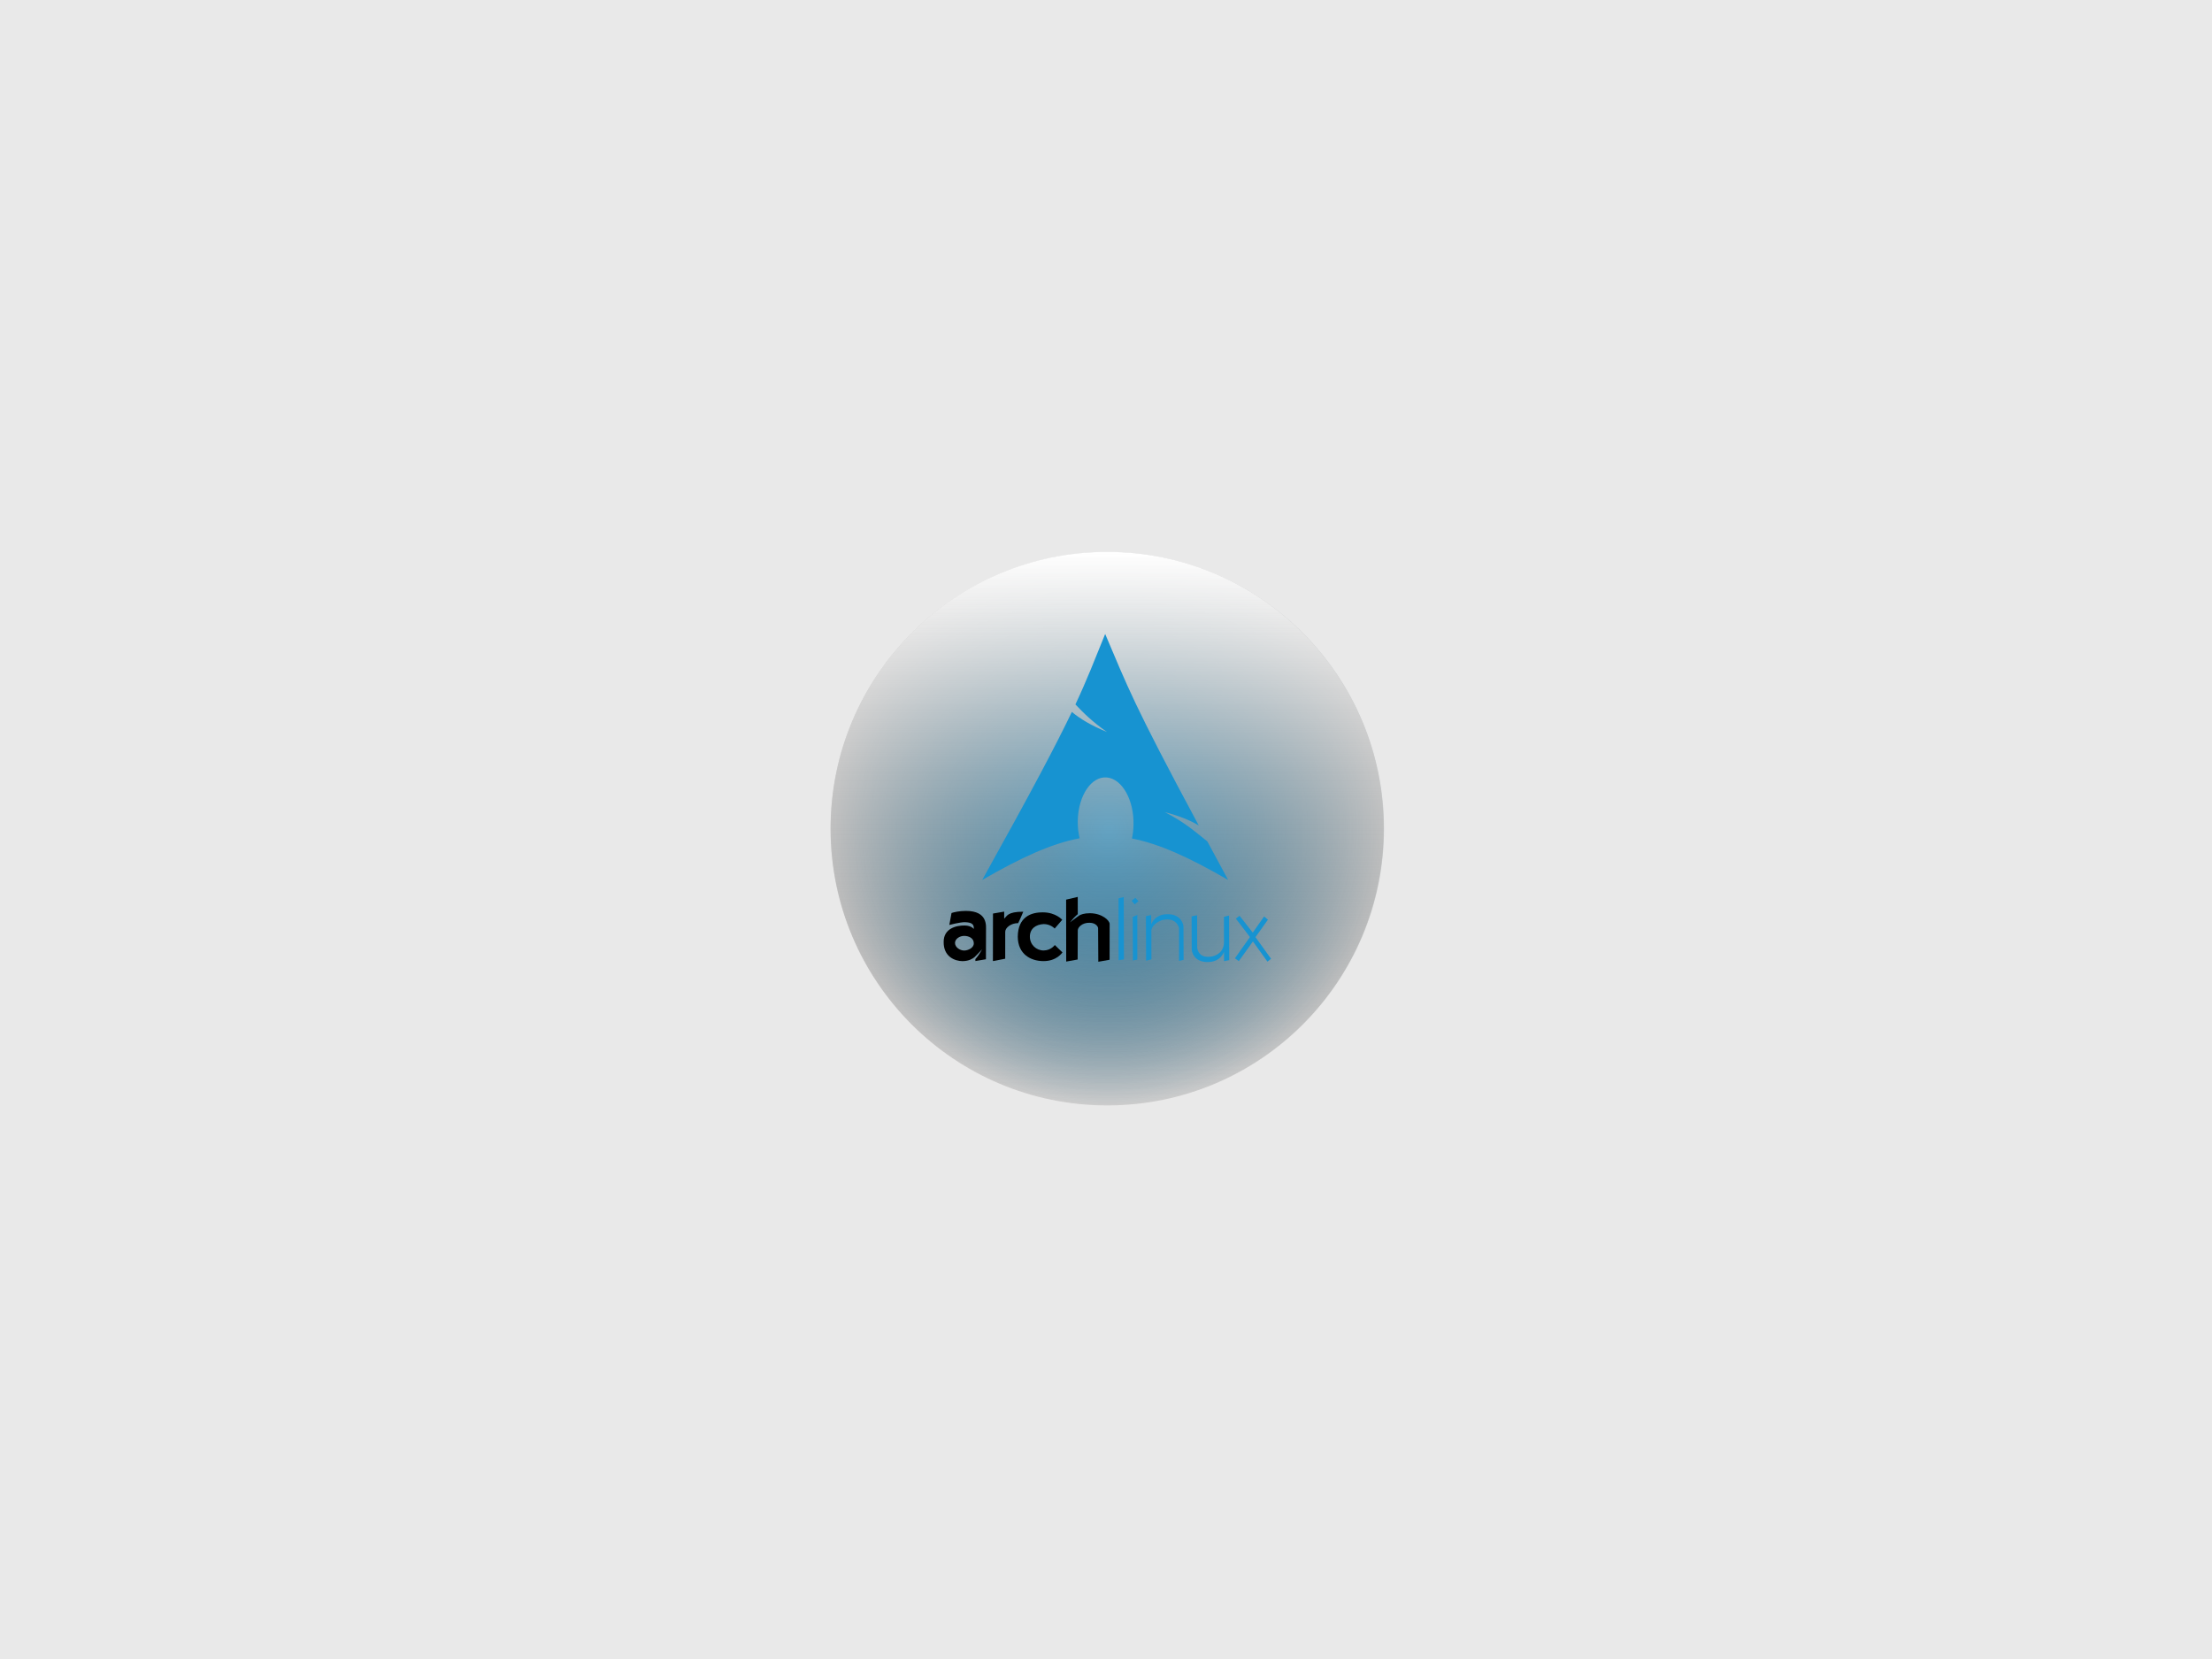 <?xml version="1.0" encoding="UTF-8" standalone="no"?>
<!-- Created with Inkscape (http://www.inkscape.org/) -->

<svg
   xmlns:osb="http://www.openswatchbook.org/uri/2009/osb"
   xmlns:dc="http://purl.org/dc/elements/1.1/"
   xmlns:cc="http://creativecommons.org/ns#"
   xmlns:rdf="http://www.w3.org/1999/02/22-rdf-syntax-ns#"
   xmlns:svg="http://www.w3.org/2000/svg"
   xmlns="http://www.w3.org/2000/svg"
   xmlns:xlink="http://www.w3.org/1999/xlink"
   xmlns:sodipodi="http://sodipodi.sourceforge.net/DTD/sodipodi-0.dtd"
   xmlns:inkscape="http://www.inkscape.org/namespaces/inkscape"
   id="svg3004"
   version="1.1"
   inkscape:version="0.48.5 r10040"
   width="640"
   height="480"
   xml:space="preserve"
   sodipodi:docname="arch-grub.svg"
   inkscape:export-filename="cuckoo-light-linux-arch-grub.png"
   inkscape:export-xdpi="90"
   inkscape:export-ydpi="90"><rect width="100%" height="100%" fill="#333333" stroke="none"/><defs
     id="defs3008"><linearGradient
       inkscape:collect="always"
       id="linearGradient19350"><stop
         style="stop-color:#1793d1;stop-opacity:1;"
         offset="0"
         id="stop19352" /><stop
         style="stop-color:#1793d1;stop-opacity:0;"
         offset="1"
         id="stop19354" /></linearGradient><linearGradient
       id="linearGradient4136"><stop
         style="stop-color:#1793d1;stop-opacity:1;"
         offset="0"
         id="stop4138" /><stop
         style="stop-color:#000000;stop-opacity:0;"
         offset="1"
         id="stop4140" /></linearGradient><linearGradient
       id="linearGradient4164"><stop
         style="stop-color:#1793d1;stop-opacity:1;"
         offset="0"
         id="stop4166" /><stop
         style="stop-color:#a80030;stop-opacity:0;"
         offset="1"
         id="stop4168" /></linearGradient><linearGradient
       inkscape:collect="always"
       id="linearGradient5303"><stop
         style="stop-color:#f26711;stop-opacity:1;"
         offset="0"
         id="stop5305" /><stop
         style="stop-color:#f26711;stop-opacity:0;"
         offset="1"
         id="stop5307" /></linearGradient><linearGradient
       inkscape:collect="always"
       id="linearGradient5267"><stop
         style="stop-color:#666666;stop-opacity:1;"
         offset="0"
         id="stop5269" /><stop
         style="stop-color:#666666;stop-opacity:0;"
         offset="1"
         id="stop5271" /></linearGradient><linearGradient
       id="linearGradient5251"
       osb:paint="solid"><stop
         style="stop-color:#666666;stop-opacity:1;"
         offset="0"
         id="stop5253" /></linearGradient><linearGradient
       inkscape:collect="always"
       xlink:href="#linearGradient5267"
       id="linearGradient5273"
       x1="-395.365"
       y1="-212.642"
       x2="4.763"
       y2="-212.642"
       gradientUnits="userSpaceOnUse" /><radialGradient
       inkscape:collect="always"
       xlink:href="#linearGradient5303"
       id="radialGradient5325"
       cx="-163.148"
       cy="-366.263"
       fx="-163.148"
       fy="-366.263"
       r="144.094"
       gradientTransform="matrix(1,0,0,0.934,0,-24.216)"
       gradientUnits="userSpaceOnUse" /><radialGradient
       inkscape:collect="always"
       xlink:href="#linearGradient4164-9"
       id="radialGradient4170-9"
       cx="1447.778"
       cy="-272.917"
       fx="1447.778"
       fy="-272.917"
       r="223.333"
       gradientTransform="matrix(1,0,0,0.975,0,-6.789)"
       gradientUnits="userSpaceOnUse" /><linearGradient
       inkscape:collect="always"
       id="linearGradient4164-9"><stop
         style="stop-color:#a80030;stop-opacity:1;"
         offset="0"
         id="stop4166-0" /><stop
         style="stop-color:#a80030;stop-opacity:0;"
         offset="1"
         id="stop4168-2" /></linearGradient><radialGradient
       r="223.333"
       fy="-272.917"
       fx="1447.778"
       cy="-272.917"
       cx="1447.778"
       gradientTransform="matrix(1,0,0,0.975,0,-6.789)"
       gradientUnits="userSpaceOnUse"
       id="radialGradient4206"
       xlink:href="#linearGradient4164-9"
       inkscape:collect="always" /><radialGradient
       inkscape:collect="always"
       xlink:href="#linearGradient19350"
       id="radialGradient19356"
       cx="1447.778"
       cy="-272.917"
       fx="1447.778"
       fy="-272.917"
       r="223.333"
       gradientTransform="matrix(1,0,0,0.975,0,-6.789)"
       gradientUnits="userSpaceOnUse" /><radialGradient
       inkscape:collect="always"
       xlink:href="#linearGradient19350"
       id="radialGradient19376"
       gradientUnits="userSpaceOnUse"
       gradientTransform="matrix(1,0,0,0.975,0,-6.789)"
       cx="1447.778"
       cy="-272.917"
       fx="1447.778"
       fy="-272.917"
       r="223.333" /><linearGradient
       inkscape:collect="always"
       xlink:href="#linearGradient5267"
       id="linearGradient19378"
       gradientUnits="userSpaceOnUse"
       x1="-395.365"
       y1="-212.642"
       x2="4.763"
       y2="-212.642" /><radialGradient
       r="125.556"
       fy="-292.917"
       fx="-318.889"
       cy="-292.917"
       cx="-318.889"
       gradientTransform="matrix(1,0,0,1.062,0,18.145)"
       gradientUnits="userSpaceOnUse"
       id="radialGradient3812"
       xlink:href="#linearGradient3787-8"
       inkscape:collect="always" /><linearGradient
       inkscape:collect="always"
       id="linearGradient3787-8"><stop
         style="stop-color:#000000;stop-opacity:1;"
         offset="0"
         id="stop3789-9" /><stop
         style="stop-color:#000000;stop-opacity:0;"
         offset="1"
         id="stop3791-4" /></linearGradient><radialGradient
       r="125.556"
       fy="-292.917"
       fx="-318.889"
       cy="-292.917"
       cx="-318.889"
       gradientTransform="matrix(1,0,0,1.062,0,18.145)"
       gradientUnits="userSpaceOnUse"
       id="radialGradient6789"
       xlink:href="#linearGradient3787-8"
       inkscape:collect="always" /><linearGradient
       inkscape:collect="always"
       xlink:href="#linearGradient5267"
       id="linearGradient3058"
       gradientUnits="userSpaceOnUse"
       x1="-395.365"
       y1="-212.642"
       x2="4.763"
       y2="-212.642" /><radialGradient
       inkscape:collect="always"
       xlink:href="#linearGradient19350"
       id="radialGradient3060"
       gradientUnits="userSpaceOnUse"
       gradientTransform="matrix(1,0,0,0.975,0,-6.789)"
       cx="1447.778"
       cy="-272.917"
       fx="1447.778"
       fy="-272.917"
       r="223.333" /><radialGradient
       inkscape:collect="always"
       xlink:href="#linearGradient3787-8"
       id="radialGradient3062"
       gradientUnits="userSpaceOnUse"
       gradientTransform="matrix(1,0,0,1.062,0,18.145)"
       cx="-318.889"
       cy="-292.917"
       fx="-318.889"
       fy="-292.917"
       r="125.556" /><radialGradient
       inkscape:collect="always"
       xlink:href="#linearGradient3787-8"
       id="radialGradient3083"
       gradientUnits="userSpaceOnUse"
       gradientTransform="matrix(1,0,0,1.062,0,18.145)"
       cx="-318.889"
       cy="-292.917"
       fx="-318.889"
       fy="-292.917"
       r="125.556" /><radialGradient
       inkscape:collect="always"
       xlink:href="#linearGradient19350"
       id="radialGradient3085"
       gradientUnits="userSpaceOnUse"
       gradientTransform="matrix(1,0,0,0.975,0,-6.789)"
       cx="1447.778"
       cy="-272.917"
       fx="1447.778"
       fy="-272.917"
       r="223.333" /><linearGradient
       inkscape:collect="always"
       xlink:href="#linearGradient5267"
       id="linearGradient3087"
       gradientUnits="userSpaceOnUse"
       x1="-395.365"
       y1="-212.642"
       x2="4.763"
       y2="-212.642" /><radialGradient
       inkscape:collect="always"
       xlink:href="#linearGradient3787-8-9"
       id="radialGradient3835"
       gradientUnits="userSpaceOnUse"
       gradientTransform="matrix(1,0,0,1.062,0,18.145)"
       cx="-318.889"
       cy="-292.917"
       fx="-318.889"
       fy="-292.917"
       r="125.556" /><linearGradient
       inkscape:collect="always"
       id="linearGradient3787-8-9"><stop
         style="stop-color:#000000;stop-opacity:1;"
         offset="0"
         id="stop3789-9-1" /><stop
         style="stop-color:#000000;stop-opacity:0;"
         offset="1"
         id="stop3791-4-3" /></linearGradient><radialGradient
       inkscape:collect="always"
       xlink:href="#linearGradient19350-5"
       id="radialGradient3833"
       gradientUnits="userSpaceOnUse"
       gradientTransform="matrix(1,0,0,0.975,0,-6.789)"
       cx="1447.778"
       cy="-272.917"
       fx="1447.778"
       fy="-272.917"
       r="223.333" /><linearGradient
       inkscape:collect="always"
       id="linearGradient19350-5"><stop
         style="stop-color:#1793d1;stop-opacity:1;"
         offset="0"
         id="stop19352-4" /><stop
         style="stop-color:#1793d1;stop-opacity:0;"
         offset="1"
         id="stop19354-9" /></linearGradient><linearGradient
       inkscape:collect="always"
       xlink:href="#linearGradient5267-3"
       id="linearGradient3831"
       gradientUnits="userSpaceOnUse"
       x1="-395.365"
       y1="-212.642"
       x2="4.763"
       y2="-212.642" /><linearGradient
       id="linearGradient5267-3"><stop
         style="stop-color:#ffffff;stop-opacity:1;"
         offset="0"
         id="stop5269-0" /><stop
         style="stop-color:#666666;stop-opacity:0;"
         offset="1"
         id="stop5271-7" /></linearGradient><linearGradient
       inkscape:collect="always"
       xlink:href="#linearGradient5267-3"
       id="linearGradient3838"
       gradientUnits="userSpaceOnUse"
       x1="-395.365"
       y1="-212.642"
       x2="4.763"
       y2="-212.642" /><radialGradient
       inkscape:collect="always"
       xlink:href="#linearGradient19350-5"
       id="radialGradient3840"
       gradientUnits="userSpaceOnUse"
       gradientTransform="matrix(1,0,0,0.975,0,-6.789)"
       cx="1447.778"
       cy="-272.917"
       fx="1447.778"
       fy="-272.917"
       r="223.333" /><radialGradient
       inkscape:collect="always"
       xlink:href="#linearGradient3787-8-9"
       id="radialGradient3842"
       gradientUnits="userSpaceOnUse"
       gradientTransform="matrix(1,0,0,1.062,0,18.145)"
       cx="-318.889"
       cy="-292.917"
       fx="-318.889"
       fy="-292.917"
       r="125.556" /></defs><sodipodi:namedview
     pagecolor="#ffffff"
     bordercolor="#666666"
     borderopacity="1"
     objecttolerance="10"
     gridtolerance="10"
     guidetolerance="10"
     inkscape:pageopacity="0"
     inkscape:pageshadow="2"
     inkscape:window-width="1920"
     inkscape:window-height="1036"
     id="namedview3006"
     showgrid="false"
     inkscape:zoom="1.4"
     inkscape:cx="325.80424"
     inkscape:cy="237.85852"
     inkscape:window-x="0"
     inkscape:window-y="25"
     inkscape:window-maximized="1"
     inkscape:current-layer="g3012"
     showguides="true"
     inkscape:guide-bbox="true" /><g
     id="g3012"
     inkscape:groupmode="layer"
     inkscape:label="ink_ext_XXXXXX"
     transform="matrix(1.25,0,0,-1.25,0,480)"><rect
       style="fill:#e9e9e9;fill-opacity:1;stroke:none"
       id="rect3036"
       width="512"
       height="384"
       x="0"
       y="-384"
       transform="scale(1,-1)" /><g
       id="g3844"
       transform="matrix(0.593,0,0,0.593,-199.111,-64)"><path
         transform="matrix(1.088,0,0,-1.008,913.295,91.62)"
         d="m -34.286,-337.679 c 0,59.173 -44.452,107.143 -99.286,107.143 -54.834,0 -99.286,-47.969 -99.286,-107.143 0,-59.173 44.452,-107.143 99.286,-107.143 54.834,0 99.286,47.969 99.286,107.143 z"
         sodipodi:ry="107.14286"
         sodipodi:rx="99.285713"
         sodipodi:cy="-337.67856"
         sodipodi:cx="-133.57143"
         id="path3219"
         style="fill:#cdcdcd;fill-opacity:1;fill-rule:nonzero;stroke:none"
         sodipodi:type="arc" /><path
         transform="matrix(0,0.86,0.81,0,1005.263,706.301)"
         d="m -193.333,-292.917 c 0,73.638 -56.213,133.333 -125.556,133.333 -69.342,0 -125.556,-59.695 -125.556,-133.333 0,-73.638 56.213,-133.333 125.556,-133.333 69.342,0 125.556,59.695 125.556,133.333 z"
         sodipodi:ry="133.33333"
         sodipodi:rx="125.55556"
         sodipodi:cy="-292.91666"
         sodipodi:cx="-318.88889"
         id="path5277-0-5"
         style="opacity:0.75;fill:url(#radialGradient3842);fill-opacity:1;fill-rule:evenodd;stroke:none"
         sodipodi:type="arc" /><path
         transform="matrix(0.484,0,0,-0.496,67.881,296.656)"
         d="m 1671.111,-272.917 c 0,120.275 -99.99,217.778 -223.333,217.778 -123.344,0 -223.333,-97.502 -223.333,-217.778 0,-120.275 99.99,-217.778 223.333,-217.778 123.344,0 223.333,97.502 223.333,217.778 z"
         sodipodi:ry="217.77777"
         sodipodi:rx="223.33333"
         sodipodi:cy="-272.91666"
         sodipodi:cx="1447.7778"
         id="path4162-1"
         style="fill:url(#radialGradient3840);fill-opacity:1;fill-rule:nonzero;stroke:none"
         sodipodi:type="arc" /><path
         transform="matrix(0,-0.54,-0.581,0,644.38,326.571)"
         d="m 4.763,-212.642 c 0,102.6 -89.572,185.774 -200.064,185.774 -110.493,0 -200.064,-83.174 -200.064,-185.774 0,-102.6 89.572,-185.774 200.064,-185.774 110.493,0 200.064,83.174 200.064,185.774 z"
         sodipodi:ry="185.77406"
         sodipodi:rx="200.06438"
         sodipodi:cy="-212.64204"
         sodipodi:cx="-195.30095"
         id="path3806-9"
         style="fill:url(#linearGradient3838);fill-opacity:1;fill-rule:evenodd;stroke:none"
         sodipodi:type="arc" /><g
         transform="matrix(0.889,0,0,0.889,672,337.333)"
         id="g19335-4"><path
           inkscape:connector-curvature="0"
           d="m 107.028,192 c -4.807,-11.785 -7.706,-19.495 -13.058,-30.93 3.281,-3.478 7.309,-7.529 13.85,-12.104 -7.032,2.894 -11.829,5.799 -15.414,8.814 -6.849,-14.293 -17.581,-34.652 -39.358,-73.78 17.116,9.881 30.384,15.973 42.749,18.298 -0.531,2.284 -0.833,4.754 -0.812,7.331 l 0.02,0.548 c 0.272,10.966 5.976,19.398 12.733,18.826 6.757,-0.573 12.01,-9.932 11.738,-20.897 -0.051,-2.063 -0.284,-4.048 -0.691,-5.889 12.231,-2.393 25.357,-8.469 42.241,-18.217 -3.329,6.129 -6.301,11.655 -9.139,16.917 -4.47,3.465 -9.133,7.974 -18.643,12.855 6.537,-1.699 11.217,-3.658 14.866,-5.849 -28.853,53.719 -31.189,60.858 -41.084,84.077 z"
           id="path2518-3"
           style="fill:#1793d1;fill-opacity:1;fill-rule:evenodd;stroke:none" /><g
           id="g19322-8"><g
             style="fill:#000000;fill-opacity:1"
             id="g2809-9"
             transform="matrix(0.203,0,0,-0.203,-23.126,133.16)"><path
               style="fill:#000000;fill-opacity:1;fill-rule:evenodd;stroke:none"
               id="path2284-3"
               d="m 339.969,309.094 c -14.471,-0.024 -26.481,2.944 -31.125,4.562 l -4.781,25.812 c -0.012,0.095 23.795,-6.349 34.281,-5.969 17.362,0.624 18.959,6.635 18.656,14.75 0.296,0.475 -4.479,-7.332 -19.5,-7.594 -18.95,-0.327 -45.693,6.709 -45.656,35.312 -0.511,32.174 24.034,41.639 40.75,41.812 15.028,-0.274 22.078,-5.691 25.938,-8.594 5.071,-5.302 10.873,-10.634 16.406,-17.031 -5.236,9.513 -9.775,16.09 -14.5,21.125 l 0,4.25 22.844,-3.844 0.156,-62.094 c -0.231,-8.788 5.041,-42.418 -43.469,-42.5 z m -3.281,54.062 c 9.469,0.13 20.328,4.797 20.344,16.031 0.049,10.218 -12.8,15.712 -21.156,15.625 -8.36,-0.087 -19.451,-6.57 -19.5,-16.531 0.16,-8.904 10.46,-15.354 20.312,-15.125 z"
               inkscape:connector-curvature="0" /><path
               style="fill:#000000;fill-opacity:1;fill-rule:evenodd;stroke:none"
               id="path2286-1"
               d="m 398.501,314.831 -0.155,102.827 26.612,-5.127 0.045,-58.302 c 0.006,-8.681 12.406,-18.825 27.963,-18.663 3.302,-5.974 9.509,-21.242 11.021,-24.715 -34.756,-0.083 -35.199,9.99 -41.244,14.945 -0.063,-9.453 -0.021,-15.127 -0.021,-15.127 l -24.22,4.162 z"
               inkscape:connector-curvature="0" /><path
               style="fill:#000000;fill-opacity:1;fill-rule:evenodd;stroke:none"
               id="path2288-5"
               d="m 548.269,328.331 c -0.257,-0.121 -13.879,-15.934 -41.266,-16.059 -25.652,-0.426 -54.426,9.519 -54.886,52.533 0.225,37.819 27.64,52.598 55.031,52.886 29.313,0.305 40.977,-18.329 41.676,-18.791 -3.498,-3.032 -16.598,-16.013 -16.598,-16.013 0,0 -8.182,11.651 -24.058,11.799 -15.879,0.151 -29.682,-12.273 -29.878,-29.609 -0.203,-17.336 12.689,-26.728 29.997,-27.487 14.985,-0.003 23.63,9.673 23.63,9.673 l 16.352,-18.932 z"
               inkscape:connector-curvature="0" /><path
               style="fill:#000000;fill-opacity:1;fill-rule:evenodd;stroke:none"
               id="path2290-7"
               d="m 581.812,278.844 -25.125,5.906 0.188,133.938 24.75,-4.469 0.281,-63.031 c 0.053,-6.609 9.561,-16.759 25.438,-16.438 15.18,0.158 18.572,10.118 18.531,11.375 l 0.438,72.969 24.406,-4.312 0.094,-77.375 c 0.161,-7.445 -16.308,-23.17 -42.781,-23.281 -12.581,0.02 -19.548,2.868 -23.094,4.969 -6.067,4.686 -13,9.175 -19.812,14.906 6.298,-8.091 11.586,-13.685 16.75,-17.844 l -0.062,-37.312 z"
               inkscape:connector-curvature="0" /></g><g
             style="fill:#1793d1;fill-opacity:1;stroke:none"
             id="g5326-5"
             transform="matrix(0.3,0,0.004,-0.3,-9.83,264.866)"><path
               style="fill:#1793d1;fill-opacity:1;fill-rule:evenodd;stroke:none"
               id="path2292-9"
               d="m 400.676,629.796 7.682,-1.916 -0.929,91.208 -7.796,1.324 1.043,-90.616 z"
               inkscape:connector-curvature="0" /><path
               style="fill:#1793d1;fill-opacity:1;fill-rule:evenodd;stroke:none"
               id="path2294-4"
               d="m 421.103,657.018 6.751,-2.987 -0.868,65.399 -6.498,1.339 0.615,-63.752 z m -1.261,-23.583 5.472,-4.415 4.423,5 -5.476,4.532 -4.419,-5.116 z"
               inkscape:connector-curvature="0" /><path
               style="fill:#1793d1;fill-opacity:1;fill-rule:evenodd;stroke:none"
               id="path2296-6"
               d="m 440.443,655.826 7.678,-1.562 -0.157,13.672 c -0.007,0.587 4.419,-15.274 24.685,-14.921 19.68,0.11 22.684,15.346 22.529,18.762 l -0.438,48.078 -6.73,1.456 0.633,-47.489 c 0.097,-1.387 -2.881,-13.114 -16.789,-13.158 -13.905,-0.04 -23.684,10.1 -23.758,16.579 l -0.481,41.835 -7.804,2.031 0.633,-65.285 z"
               inkscape:connector-curvature="0" /><path
               style="fill:#1793d1;fill-opacity:1;fill-rule:evenodd;stroke:none"
               id="path2298-8"
               d="m 561.533,720.202 -7.678,1.562 0.157,-13.672 c 0.007,-0.587 -4.422,15.274 -24.685,14.921 -19.68,-0.109 -22.684,-15.346 -22.529,-18.762 l 0.438,-48.079 8.157,-1.642 -0.546,47.49 c -0.015,1.297 1.368,13.3 15.276,13.343 13.905,0.041 23.766,-8.374 24.015,-21.044 l 0.431,-37.469 7.598,-1.932 -0.633,65.285 z"
               inkscape:connector-curvature="0" /><path
               style="fill:#1793d1;fill-opacity:1;fill-rule:evenodd;stroke:none"
               id="path2300-9"
               d="m 577.455,655.287 -5.427,4.2 20.199,26.933 -22.391,31.116 5.635,4.226 21.044,-28.897 20.878,29.582 5.327,-4.201 -22.376,-31.629 18.57,-25.578 -5.532,-4.734 -16.921,23.668 -19.006,-24.687 z"
               inkscape:connector-curvature="0" /></g></g></g></g></g></svg>